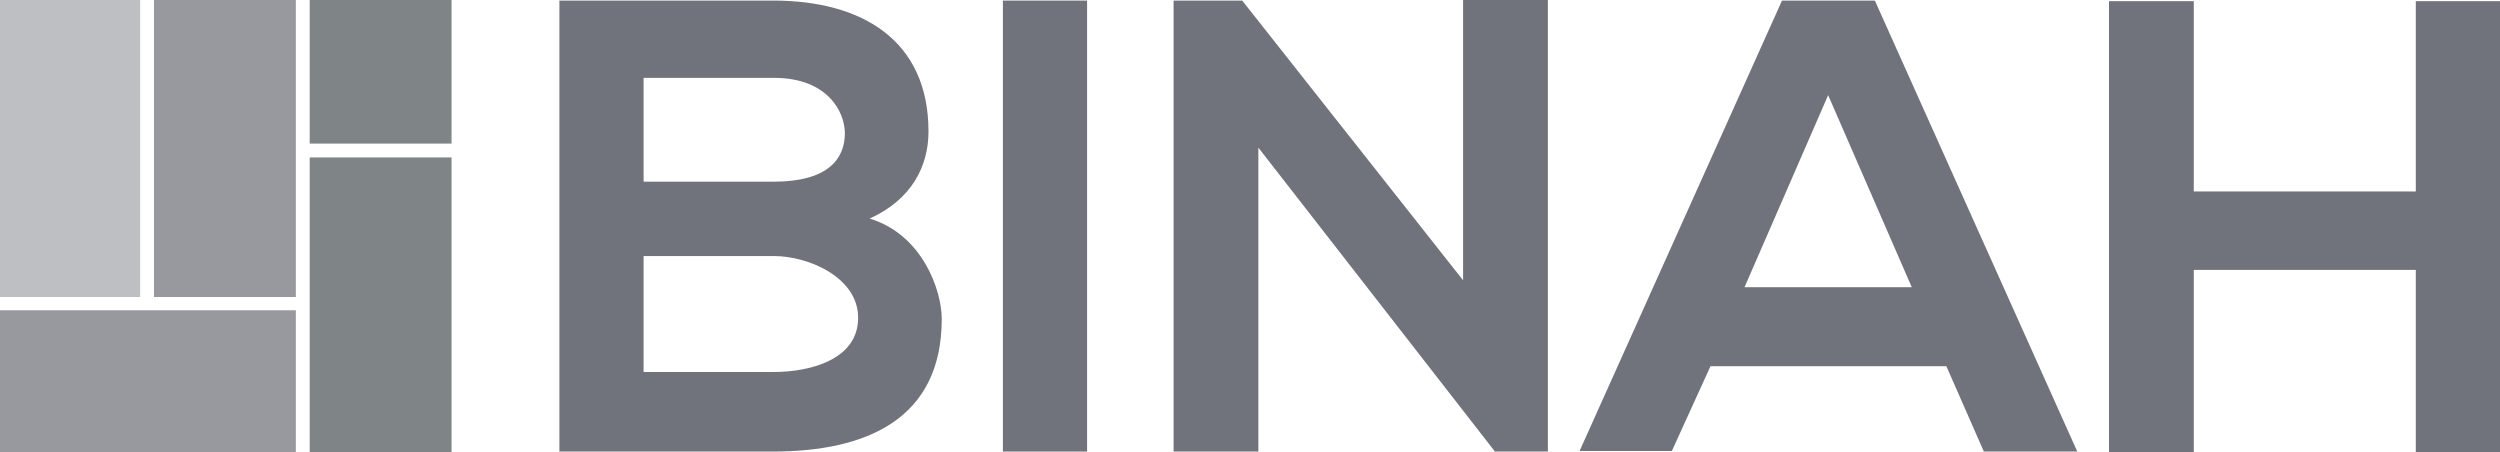 <?xml version="1.0" encoding="utf-8"?>
<!-- Generator: Adobe Illustrator 25.2.3, SVG Export Plug-In . SVG Version: 6.00 Build 0)  -->
<svg version="1.1" id="Layer_1" xmlns="http://www.w3.org/2000/svg" xmlns:xlink="http://www.w3.org/1999/xlink" x="0px" y="0px"
	 viewBox="0 0 433.5 78.4" style="enable-background:new 0 0 433.5 78.4;" xml:space="preserve">
<style type="text/css">
	.st0{fill:#70737C;}
	.st1{fill:#BEBFC2;}
	.st2{fill:#97999F;}
	.st3{fill:#7F8487;}
</style>
<g>
	<path class="st0" d="M111.6,64.5h22.6c6,0,14.6-2,14.6-9.4c0-7-8.6-10.7-14.6-10.7h-22.6V64.5z M111.6,31.5h22.6
		c9.3,0,12.3-3.9,12.3-8.4c0-3.6-2.9-9.6-12.3-9.6h-22.6V31.5z M161,22.8c0,6-2.9,11.8-10.2,15.1c9.2,2.8,12.5,12.5,12.5,17.4
		c0,17.4-13.1,23-29.3,23H97V0.1h37.1C149.5,0.1,161,7,161,22.8"/>
	<rect x="173.9" y="0.1" class="st0" width="14.6" height="78.2"/>
	<polygon class="st0" points="253.7,0 268.4,0 268.4,78.3 259.3,78.3 259.3,78.4 218.2,25.6 218.2,78.3 203.5,78.3 203.5,0.1 
		215.4,0.1 253.7,48.6 	"/>
	<path class="st0" d="M317,16.5l-14.5,33.3h29L317,16.5z M337.5,63.5h-40.9l-6.7,14.7h-16L309,0.1h16.1l35.1,78.2H344L337.5,63.5z"
		/>
	<polygon class="st0" points="418.9,78.4 418.9,46.8 380.4,46.8 380.4,78.4 365.7,78.4 365.7,0.2 380.4,0.2 380.4,33.2 418.9,33.2 
		418.9,0.2 433.5,0.2 433.5,78.4 	"/>
	<rect y="0" class="st1" width="24.3" height="51.5"/>
	<rect x="26.7" y="0" class="st2" width="24.6" height="51.5"/>
	<rect x="53.7" class="st3" width="24.6" height="24.9"/>
	<rect x="53.7" y="27.3" class="st3" width="24.6" height="51.1"/>
	<rect x="0" y="53.8" class="st2" width="51.3" height="24.6"/>
</g>
</svg>
